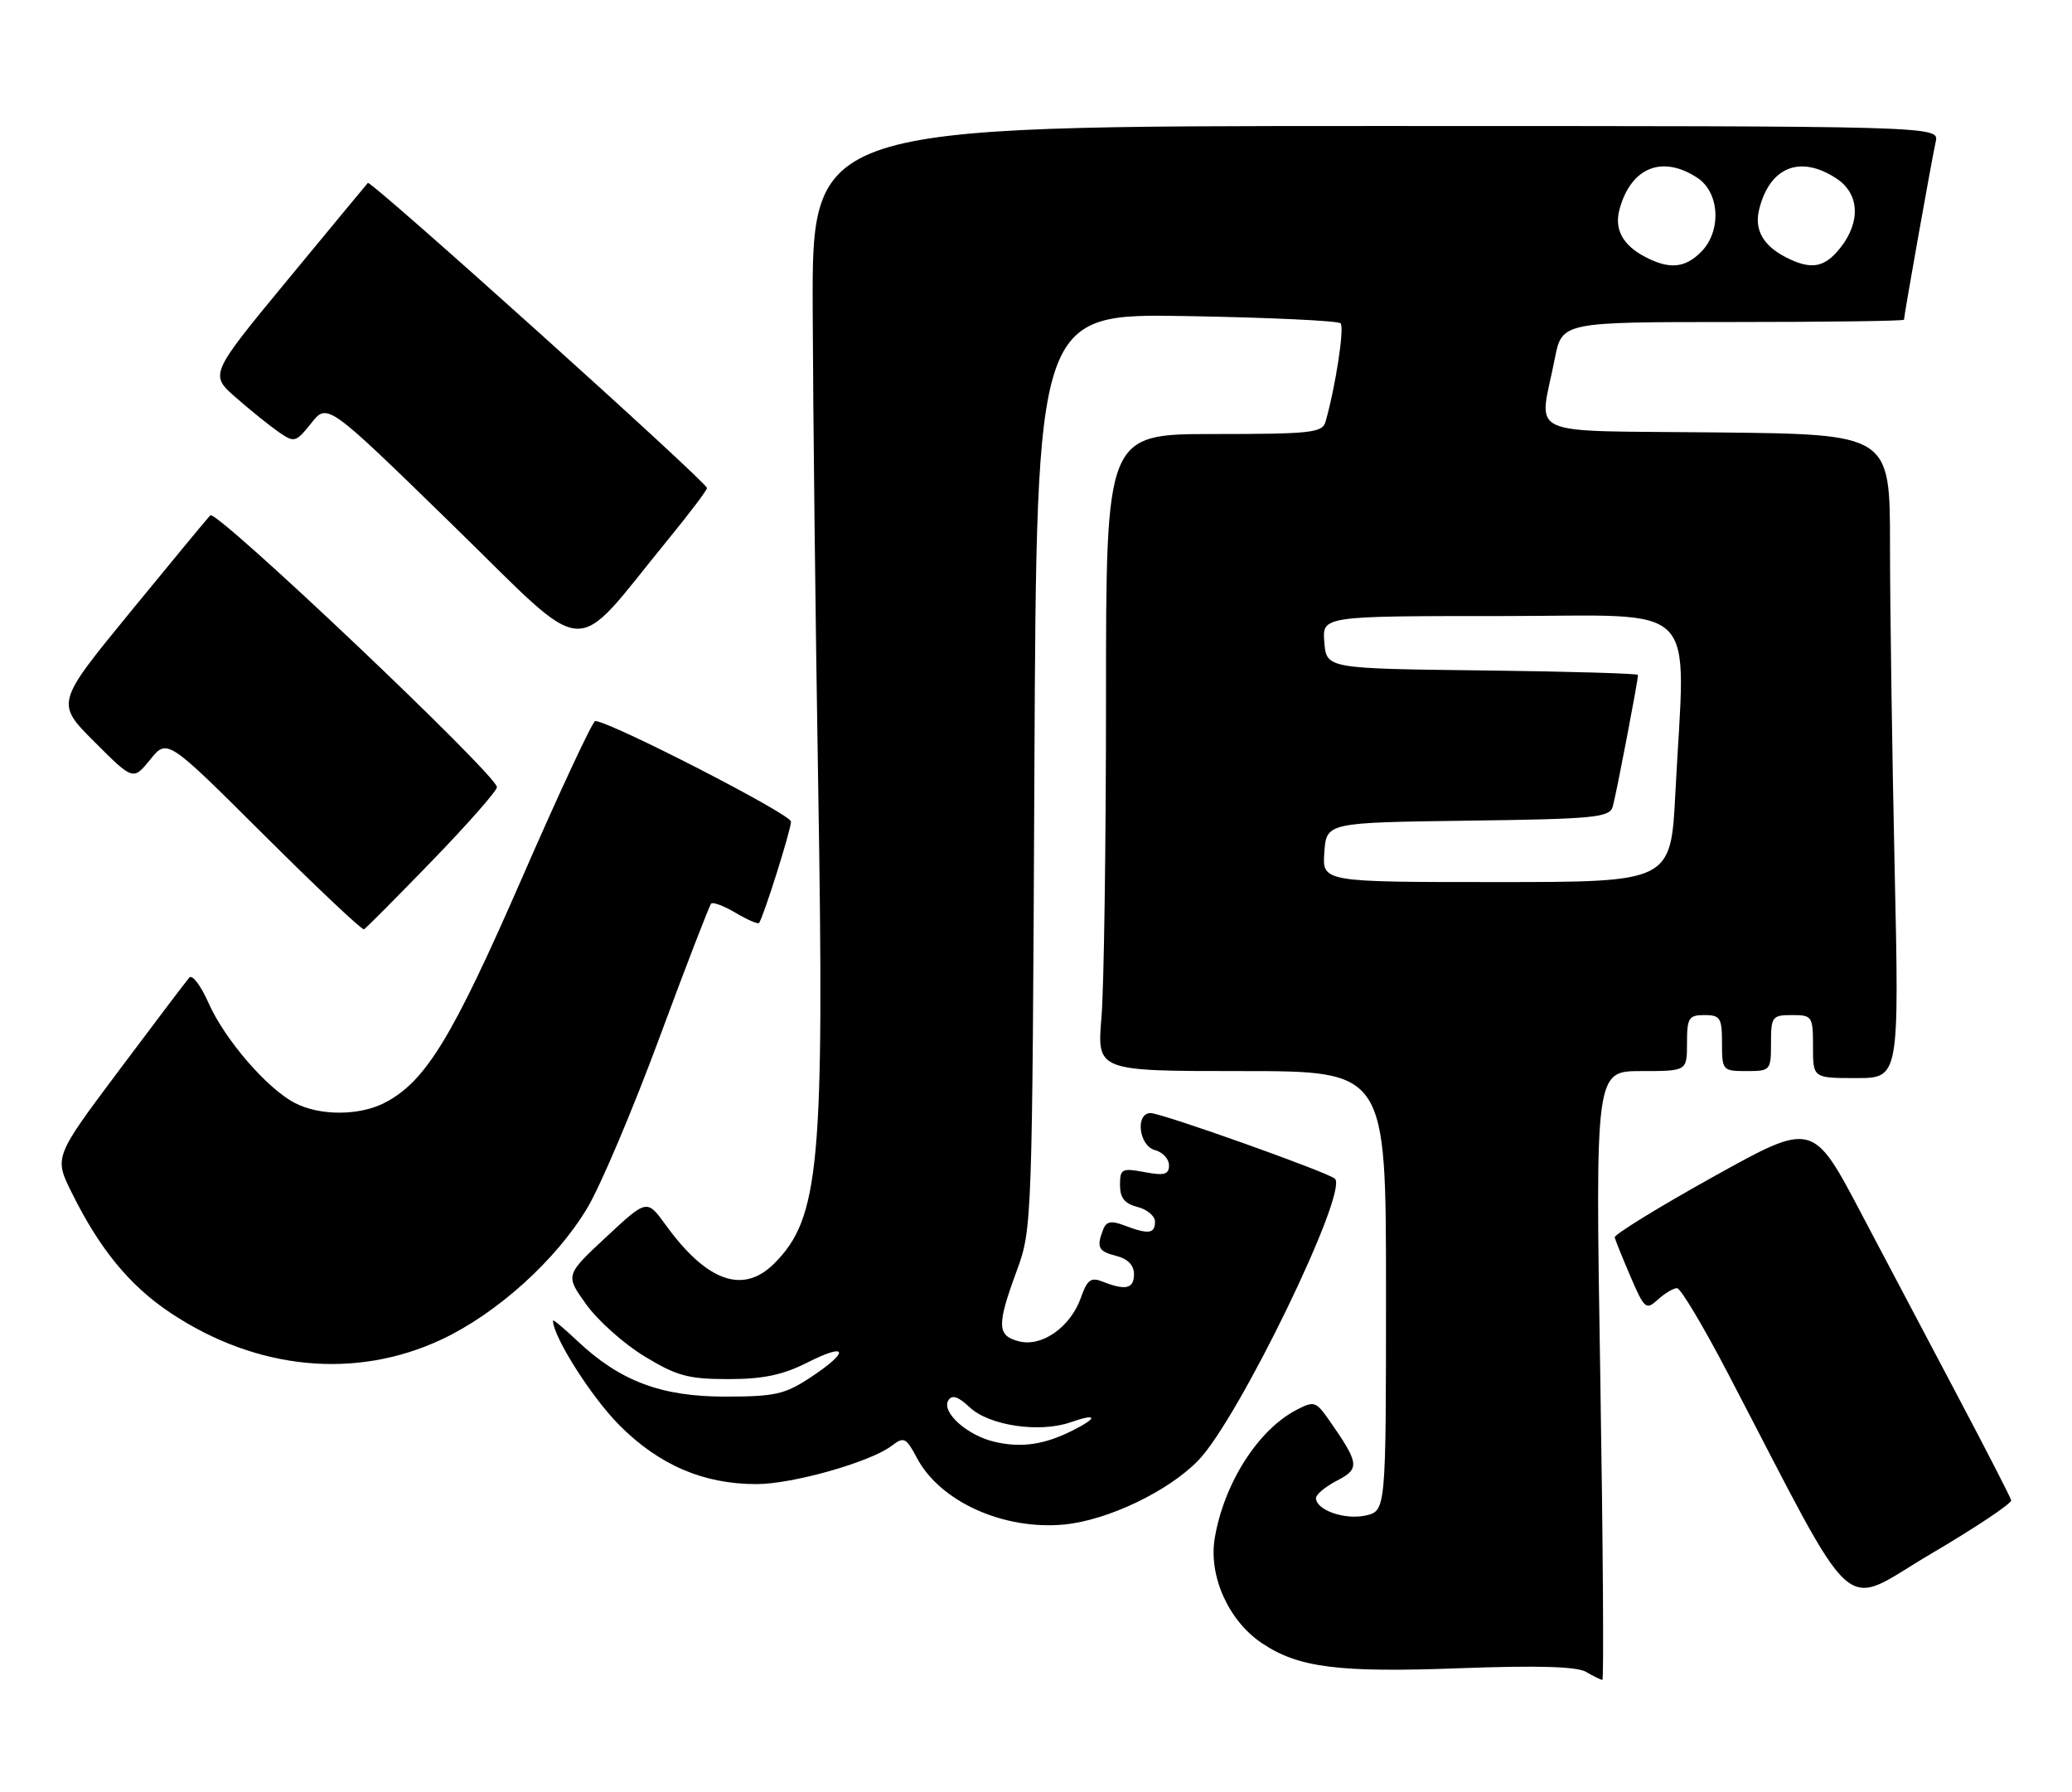 <?xml version="1.0" encoding="UTF-8" standalone="no"?>
<!DOCTYPE svg PUBLIC "-//W3C//DTD SVG 1.1//EN" "http://www.w3.org/Graphics/SVG/1.1/DTD/svg11.dtd" >
<svg xmlns="http://www.w3.org/2000/svg" xmlns:xlink="http://www.w3.org/1999/xlink" version="1.1" viewBox="0 0 296 256">
 <g >
 <path fill="currentColor"
d=" M 228.61 196.50 C 227.90 153.00 227.90 153.00 234.45 153.00 C 241.00 153.00 241.00 153.00 241.00 149.00 C 241.00 145.40 241.25 145.00 243.50 145.00 C 245.75 145.00 246.00 145.40 246.00 149.00 C 246.00 152.90 246.08 153.00 249.50 153.00 C 252.92 153.00 253.00 152.90 253.00 149.00 C 253.00 145.22 253.17 145.00 256.00 145.00 C 258.89 145.00 259.00 145.17 259.00 149.50 C 259.00 154.00 259.00 154.00 265.16 154.00 C 271.32 154.00 271.32 154.00 270.66 123.84 C 270.30 107.25 270.00 86.56 270.00 77.85 C 270.00 62.03 270.00 62.03 245.25 61.77 C 217.14 61.46 219.87 62.71 222.11 51.25 C 223.14 46.00 223.14 46.00 247.57 46.00 C 261.01 46.00 272.00 45.85 272.00 45.67 C 272.00 45.05 276.02 22.48 276.53 20.25 C 277.04 18.00 277.04 18.00 196.52 18.00 C 116.00 18.00 116.00 18.00 116.10 44.25 C 116.15 58.69 116.50 89.17 116.88 112.00 C 117.79 166.32 117.09 174.00 110.60 180.49 C 106.16 184.93 100.98 183.09 95.10 174.98 C 92.42 171.28 92.42 171.28 86.59 176.71 C 80.75 182.15 80.75 182.15 83.74 186.32 C 85.38 188.62 89.13 191.96 92.07 193.75 C 96.67 196.55 98.33 197.00 104.04 197.00 C 109.02 197.00 111.82 196.41 115.33 194.64 C 121.13 191.70 121.44 193.02 115.82 196.74 C 112.13 199.18 110.72 199.50 103.57 199.50 C 94.43 199.50 88.56 197.28 82.45 191.52 C 80.55 189.73 79.00 188.43 79.00 188.64 C 79.00 190.92 84.48 199.57 88.47 203.57 C 94.13 209.27 100.49 212.00 108.07 212.00 C 113.22 212.00 124.38 208.84 127.39 206.52 C 129.13 205.19 129.43 205.34 131.00 208.28 C 134.30 214.51 143.38 218.60 152.04 217.77 C 158.24 217.17 166.89 213.04 171.18 208.62 C 176.91 202.73 192.64 170.31 190.71 168.38 C 189.84 167.50 165.96 159.00 164.38 159.00 C 162.14 159.00 162.69 163.69 165.00 164.29 C 166.10 164.58 167.00 165.55 167.00 166.45 C 167.00 167.78 166.34 167.97 163.50 167.43 C 160.26 166.83 160.00 166.96 160.00 169.28 C 160.00 171.12 160.67 171.95 162.50 172.41 C 163.88 172.76 165.00 173.70 165.00 174.52 C 165.00 176.24 164.07 176.36 160.65 175.06 C 158.74 174.33 158.04 174.46 157.59 175.64 C 156.61 178.19 156.90 178.76 159.50 179.41 C 161.11 179.82 162.00 180.74 162.00 182.02 C 162.00 184.10 160.81 184.38 157.50 183.07 C 155.85 182.41 155.31 182.81 154.43 185.33 C 152.95 189.54 148.88 192.44 145.59 191.61 C 142.42 190.82 142.37 189.34 145.26 181.50 C 147.44 175.57 147.47 174.70 147.77 110.14 C 148.08 44.78 148.08 44.78 169.47 45.15 C 181.23 45.35 191.15 45.82 191.51 46.18 C 192.09 46.76 190.80 55.21 189.36 60.25 C 188.92 61.82 187.27 62.00 173.43 62.00 C 158.00 62.00 158.00 62.00 158.00 99.85 C 158.00 120.67 157.71 141.14 157.35 145.35 C 156.71 153.00 156.71 153.00 177.35 153.00 C 198.00 153.00 198.00 153.00 198.00 184.42 C 198.00 215.84 198.00 215.84 195.06 216.49 C 192.07 217.14 188.00 215.70 188.00 213.99 C 188.00 213.47 189.36 212.35 191.02 211.49 C 194.31 209.79 194.20 209.05 189.80 202.76 C 187.99 200.18 187.71 200.10 185.19 201.41 C 179.70 204.27 174.84 211.92 173.53 219.75 C 172.64 225.12 175.50 231.51 180.24 234.70 C 185.48 238.23 191.19 238.95 208.57 238.30 C 219.64 237.89 225.24 238.05 226.57 238.82 C 227.63 239.44 228.68 239.95 228.91 239.97 C 229.13 239.99 229.00 220.43 228.61 196.50 Z  M 287.31 214.31 C 287.20 213.86 283.90 207.43 279.97 200.00 C 276.05 192.57 269.71 180.58 265.90 173.35 C 258.97 160.19 258.97 160.19 244.73 168.11 C 236.91 172.46 230.58 176.36 230.67 176.76 C 230.77 177.17 231.79 179.70 232.94 182.38 C 234.93 187.00 235.15 187.18 236.85 185.63 C 237.84 184.74 239.07 184.00 239.58 184.01 C 240.09 184.01 243.38 189.53 246.89 196.26 C 265.80 232.48 262.68 229.71 275.80 221.99 C 282.23 218.21 287.41 214.75 287.31 214.31 Z  M 63.08 191.34 C 70.98 187.63 79.40 180.05 83.88 172.59 C 85.75 169.49 90.39 158.54 94.20 148.25 C 98.01 137.96 101.34 129.33 101.60 129.07 C 101.85 128.82 103.43 129.41 105.10 130.40 C 106.77 131.39 108.27 132.04 108.43 131.85 C 109.03 131.12 113.00 118.55 113.00 117.36 C 113.00 116.31 87.08 103.00 85.03 103.00 C 84.66 103.00 79.94 113.11 74.55 125.47 C 64.60 148.27 60.79 154.51 54.95 157.53 C 51.33 159.40 45.70 159.41 42.13 157.56 C 38.16 155.51 32.11 148.50 29.79 143.27 C 28.70 140.80 27.47 139.17 27.05 139.64 C 26.63 140.11 22.11 146.08 17.01 152.89 C 7.72 165.29 7.72 165.29 10.26 170.39 C 14.25 178.46 18.56 183.69 24.40 187.57 C 36.68 195.72 50.80 197.09 63.08 191.34 Z  M 61.75 122.94 C 66.84 117.68 71.00 112.95 70.99 112.44 C 70.97 110.70 30.89 72.71 30.04 73.61 C 29.57 74.10 24.42 80.34 18.58 87.47 C 7.96 100.44 7.96 100.44 13.49 105.97 C 19.02 111.50 19.02 111.50 21.46 108.50 C 23.89 105.50 23.89 105.50 37.69 119.25 C 45.28 126.81 51.72 132.89 52.00 132.75 C 52.27 132.61 56.66 128.20 61.75 122.94 Z  M 95.39 77.13 C 98.48 73.36 101.00 70.02 101.00 69.71 C 101.00 68.89 52.97 25.69 52.55 26.13 C 52.36 26.34 47.19 32.58 41.07 40.00 C 29.93 53.50 29.93 53.50 33.72 56.81 C 35.80 58.63 38.55 60.84 39.83 61.73 C 42.06 63.26 42.26 63.21 44.47 60.44 C 46.77 57.55 46.77 57.55 64.59 74.92 C 84.68 94.51 81.37 94.27 95.39 77.13 Z  M 142.13 205.97 C 138.19 205.07 134.44 201.72 135.48 200.03 C 136.00 199.19 136.89 199.49 138.54 201.04 C 141.32 203.65 148.51 204.71 152.93 203.17 C 156.74 201.84 156.92 202.48 153.25 204.33 C 149.23 206.36 145.94 206.85 142.13 205.97 Z  M 189.19 121.75 C 189.50 117.50 189.50 117.50 209.69 117.23 C 227.82 116.99 229.93 116.78 230.39 115.23 C 230.86 113.64 234.00 97.26 234.00 96.41 C 234.00 96.20 223.99 95.92 211.75 95.77 C 189.50 95.50 189.50 95.50 189.19 91.75 C 188.88 88.00 188.88 88.00 214.44 88.00 C 243.46 88.00 240.77 85.27 239.34 113.25 C 238.69 126.00 238.69 126.00 213.79 126.00 C 188.89 126.00 188.89 126.00 189.19 121.75 Z  M 235.10 36.74 C 231.83 35.05 230.58 32.77 231.36 29.90 C 232.99 23.91 237.46 22.10 242.48 25.40 C 245.69 27.50 245.96 33.04 243.00 36.00 C 240.71 38.29 238.52 38.50 235.10 36.74 Z  M 255.10 36.74 C 251.85 35.06 250.59 32.79 251.31 29.90 C 252.83 23.83 257.17 22.10 262.34 25.49 C 265.62 27.64 265.86 31.64 262.93 35.37 C 260.65 38.27 258.73 38.60 255.10 36.74 Z "/>
</g>
</svg>
